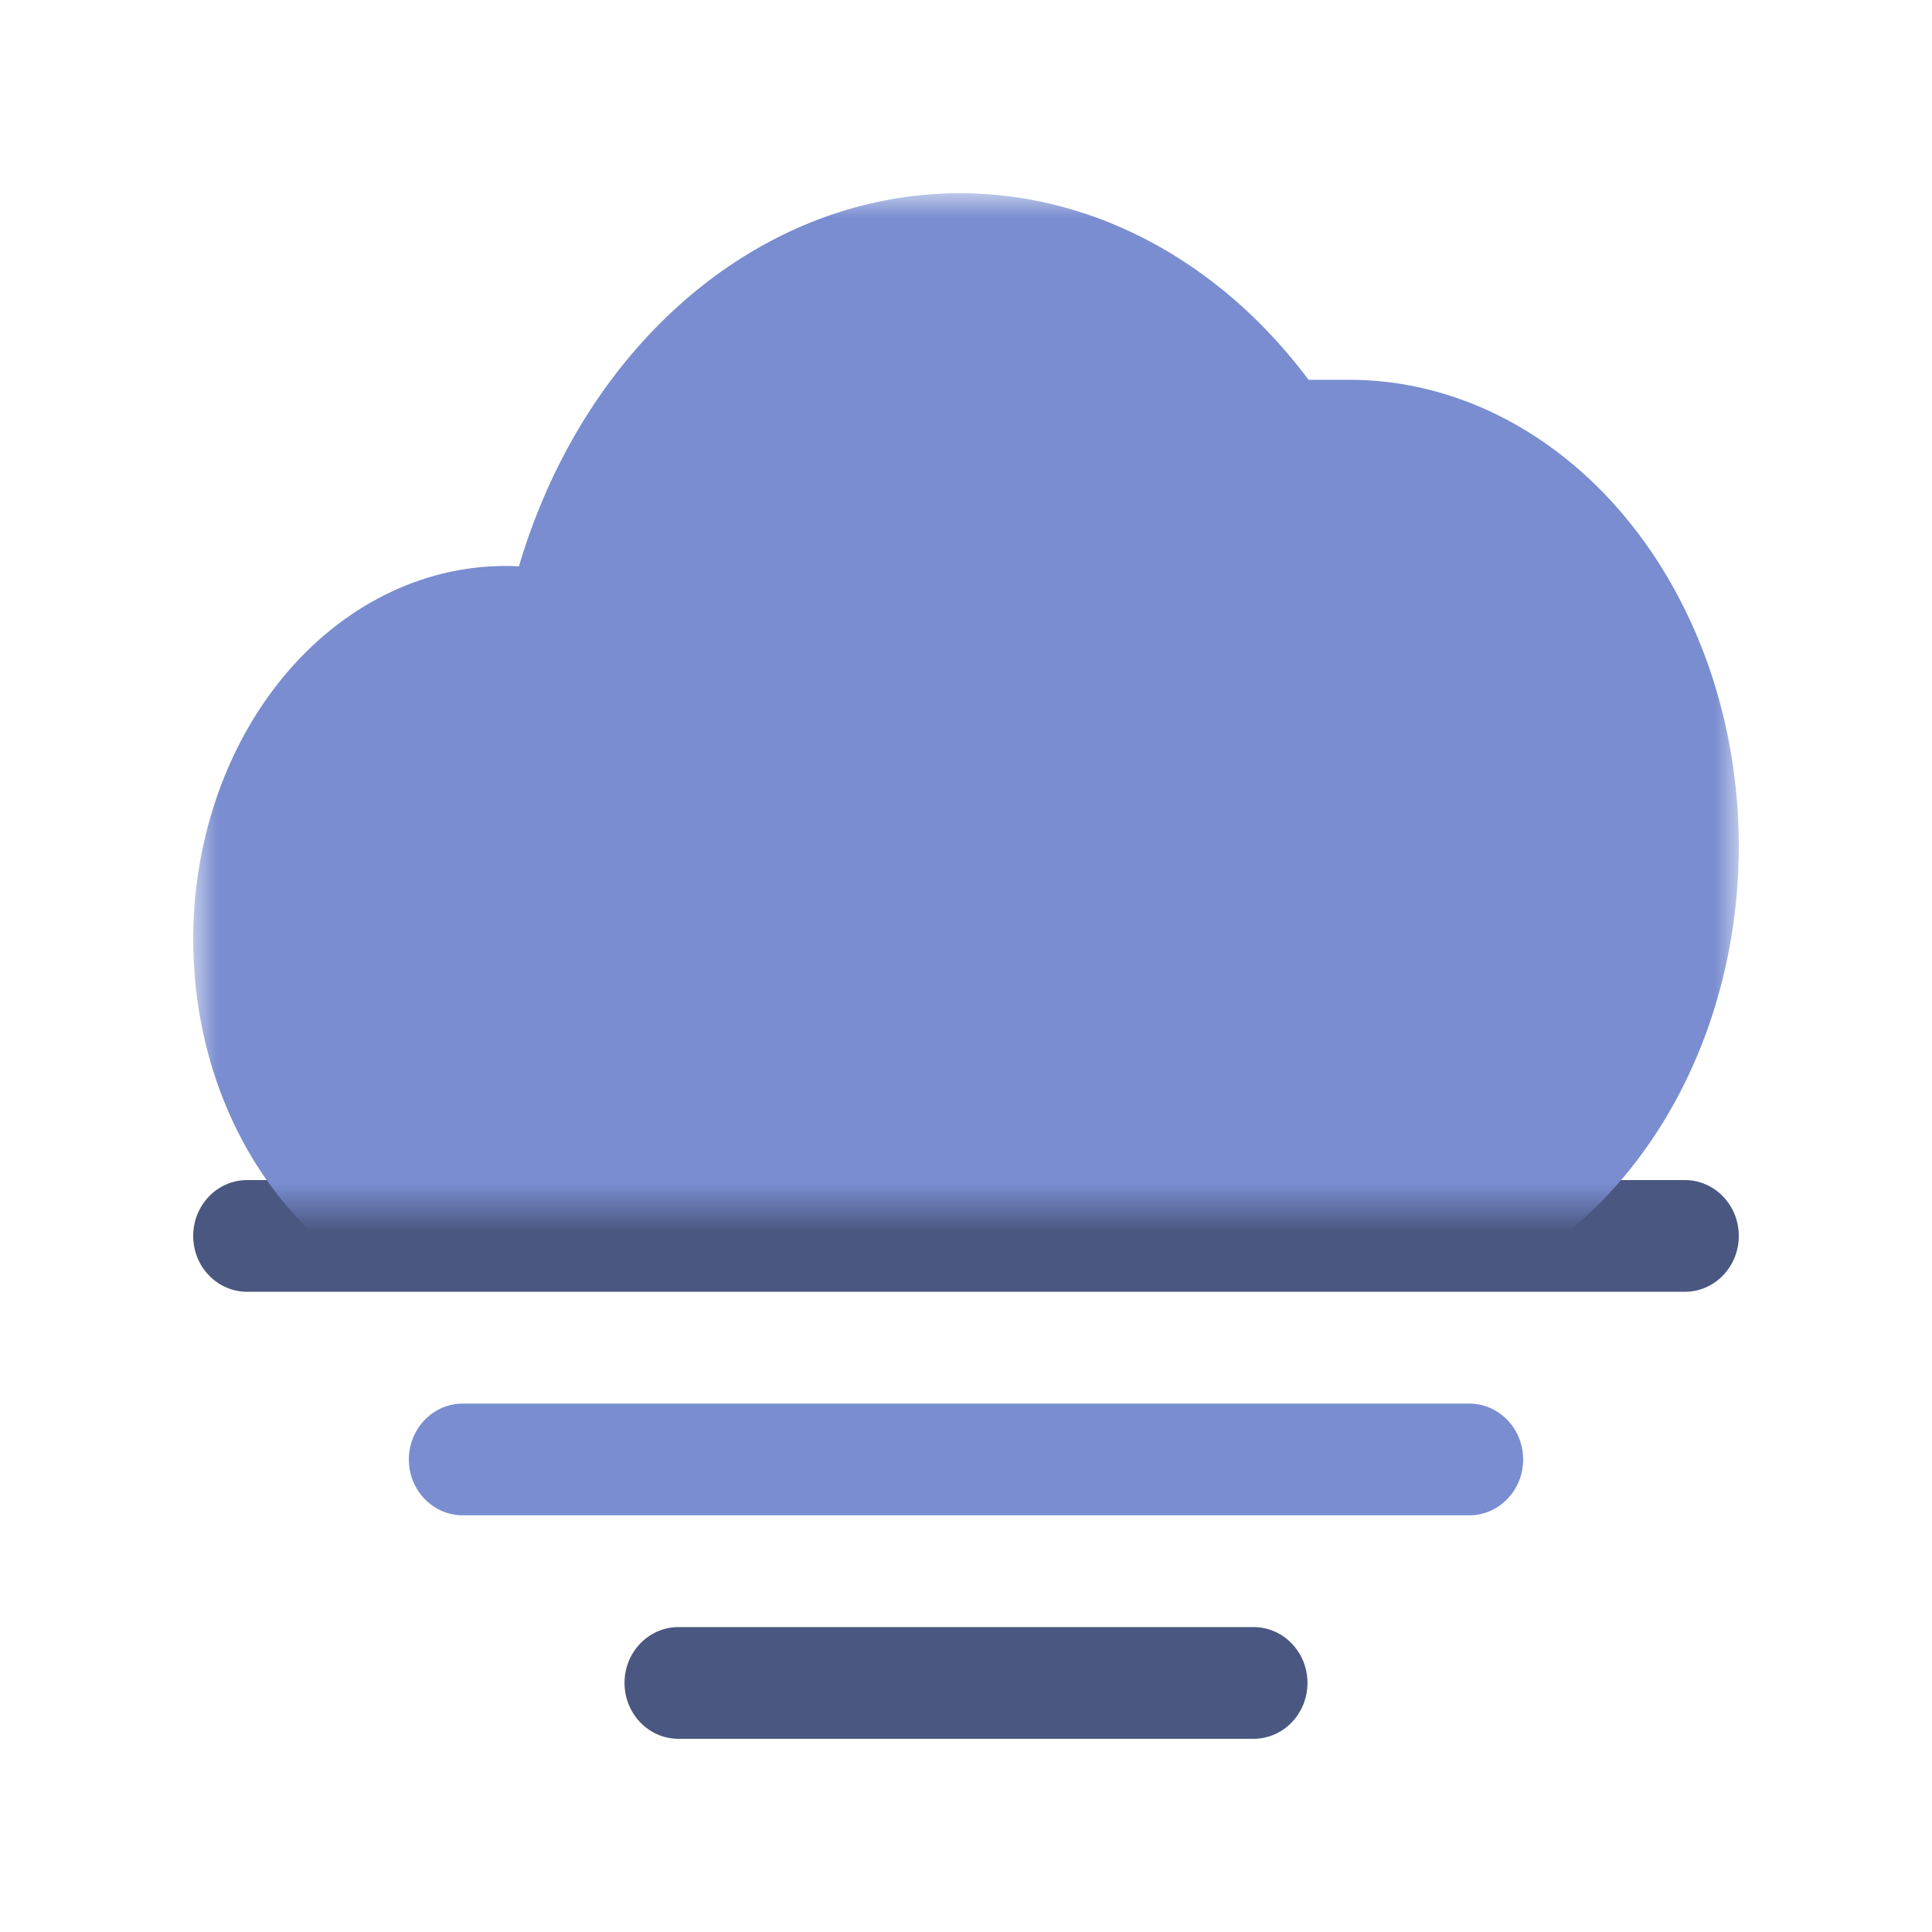 <svg width="40" height="40" viewBox="0 0 40 40" fill="none" xmlns="http://www.w3.org/2000/svg">
<g filter="url(#filter0_d_18_218)">
<path d="M14.046 29.687C13.43 29.687 12.93 30.205 12.93 30.843C12.93 31.482 13.43 32 14.046 32H25.953C26.57 32 27.07 31.482 27.07 30.843C27.07 30.205 26.57 29.687 25.953 29.687H14.046Z" fill="#4A5781"/>
<path d="M5.116 20.432C4.5 20.432 4 20.95 4 21.589C4 22.228 4.5 22.745 5.116 22.745L34.884 22.745C35.5 22.745 36 22.227 36 21.588C36 20.95 35.5 20.432 34.884 20.432L5.116 20.432Z" fill="#4A5781"/>
<path d="M9.581 25.06C8.965 25.06 8.465 25.578 8.465 26.217C8.465 26.856 8.965 27.373 9.581 27.373H30.419C31.035 27.373 31.535 26.856 31.535 26.217C31.535 25.578 31.035 25.06 30.419 25.06H9.581Z" fill="#798DD0"/>
<mask id="mask0_18_218" style="mask-type:alpha" maskUnits="userSpaceOnUse" x="4" y="0" width="32" height="21">
<path d="M4 0H36V21H4V0Z" fill="#D9D9D9"/>
</mask>
<g mask="url(#mask0_18_218)">
<path d="M27.931 3.863H27.092C25.971 2.363 24.543 1.239 22.948 0.6C21.354 -0.039 19.648 -0.17 17.998 0.219C16.348 0.609 14.812 1.506 13.54 2.822C12.268 4.138 11.304 5.828 10.744 7.725C9.896 7.681 9.049 7.837 8.252 8.184C7.455 8.531 6.722 9.063 6.097 9.748C5.471 10.434 4.964 11.261 4.606 12.181C4.247 13.101 4.043 14.097 4.006 15.111C3.969 16.125 4.099 17.138 4.389 18.092C4.68 19.046 5.124 19.923 5.697 20.671C6.27 21.42 6.961 22.026 7.73 22.455C8.499 22.884 9.331 23.128 10.179 23.172H27.931C30.071 23.172 32.123 22.155 33.637 20.345C35.15 18.534 36 16.078 36 13.518C36 10.957 35.15 8.502 33.637 6.691C32.123 4.881 30.071 3.863 27.931 3.863Z" fill="#798DD0"/>
</g>
</g>
<defs>
<filter id="filter0_d_18_218" x="0" y="0" width="40" height="40" filterUnits="userSpaceOnUse" color-interpolation-filters="sRGB">
<feFlood flood-opacity="0" result="BackgroundImageFix"/>
<feColorMatrix in="SourceAlpha" type="matrix" values="0 0 0 0 0 0 0 0 0 0 0 0 0 0 0 0 0 0 127 0" result="hardAlpha"/>
<feOffset dy="4"/>
<feGaussianBlur stdDeviation="2"/>
<feComposite in2="hardAlpha" operator="out"/>
<feColorMatrix type="matrix" values="0 0 0 0 0 0 0 0 0 0 0 0 0 0 0 0 0 0 0.15 0"/>
<feBlend mode="normal" in2="BackgroundImageFix" result="effect1_dropShadow_18_218"/>
<feBlend mode="normal" in="SourceGraphic" in2="effect1_dropShadow_18_218" result="shape"/>
</filter>
</defs>
</svg>
